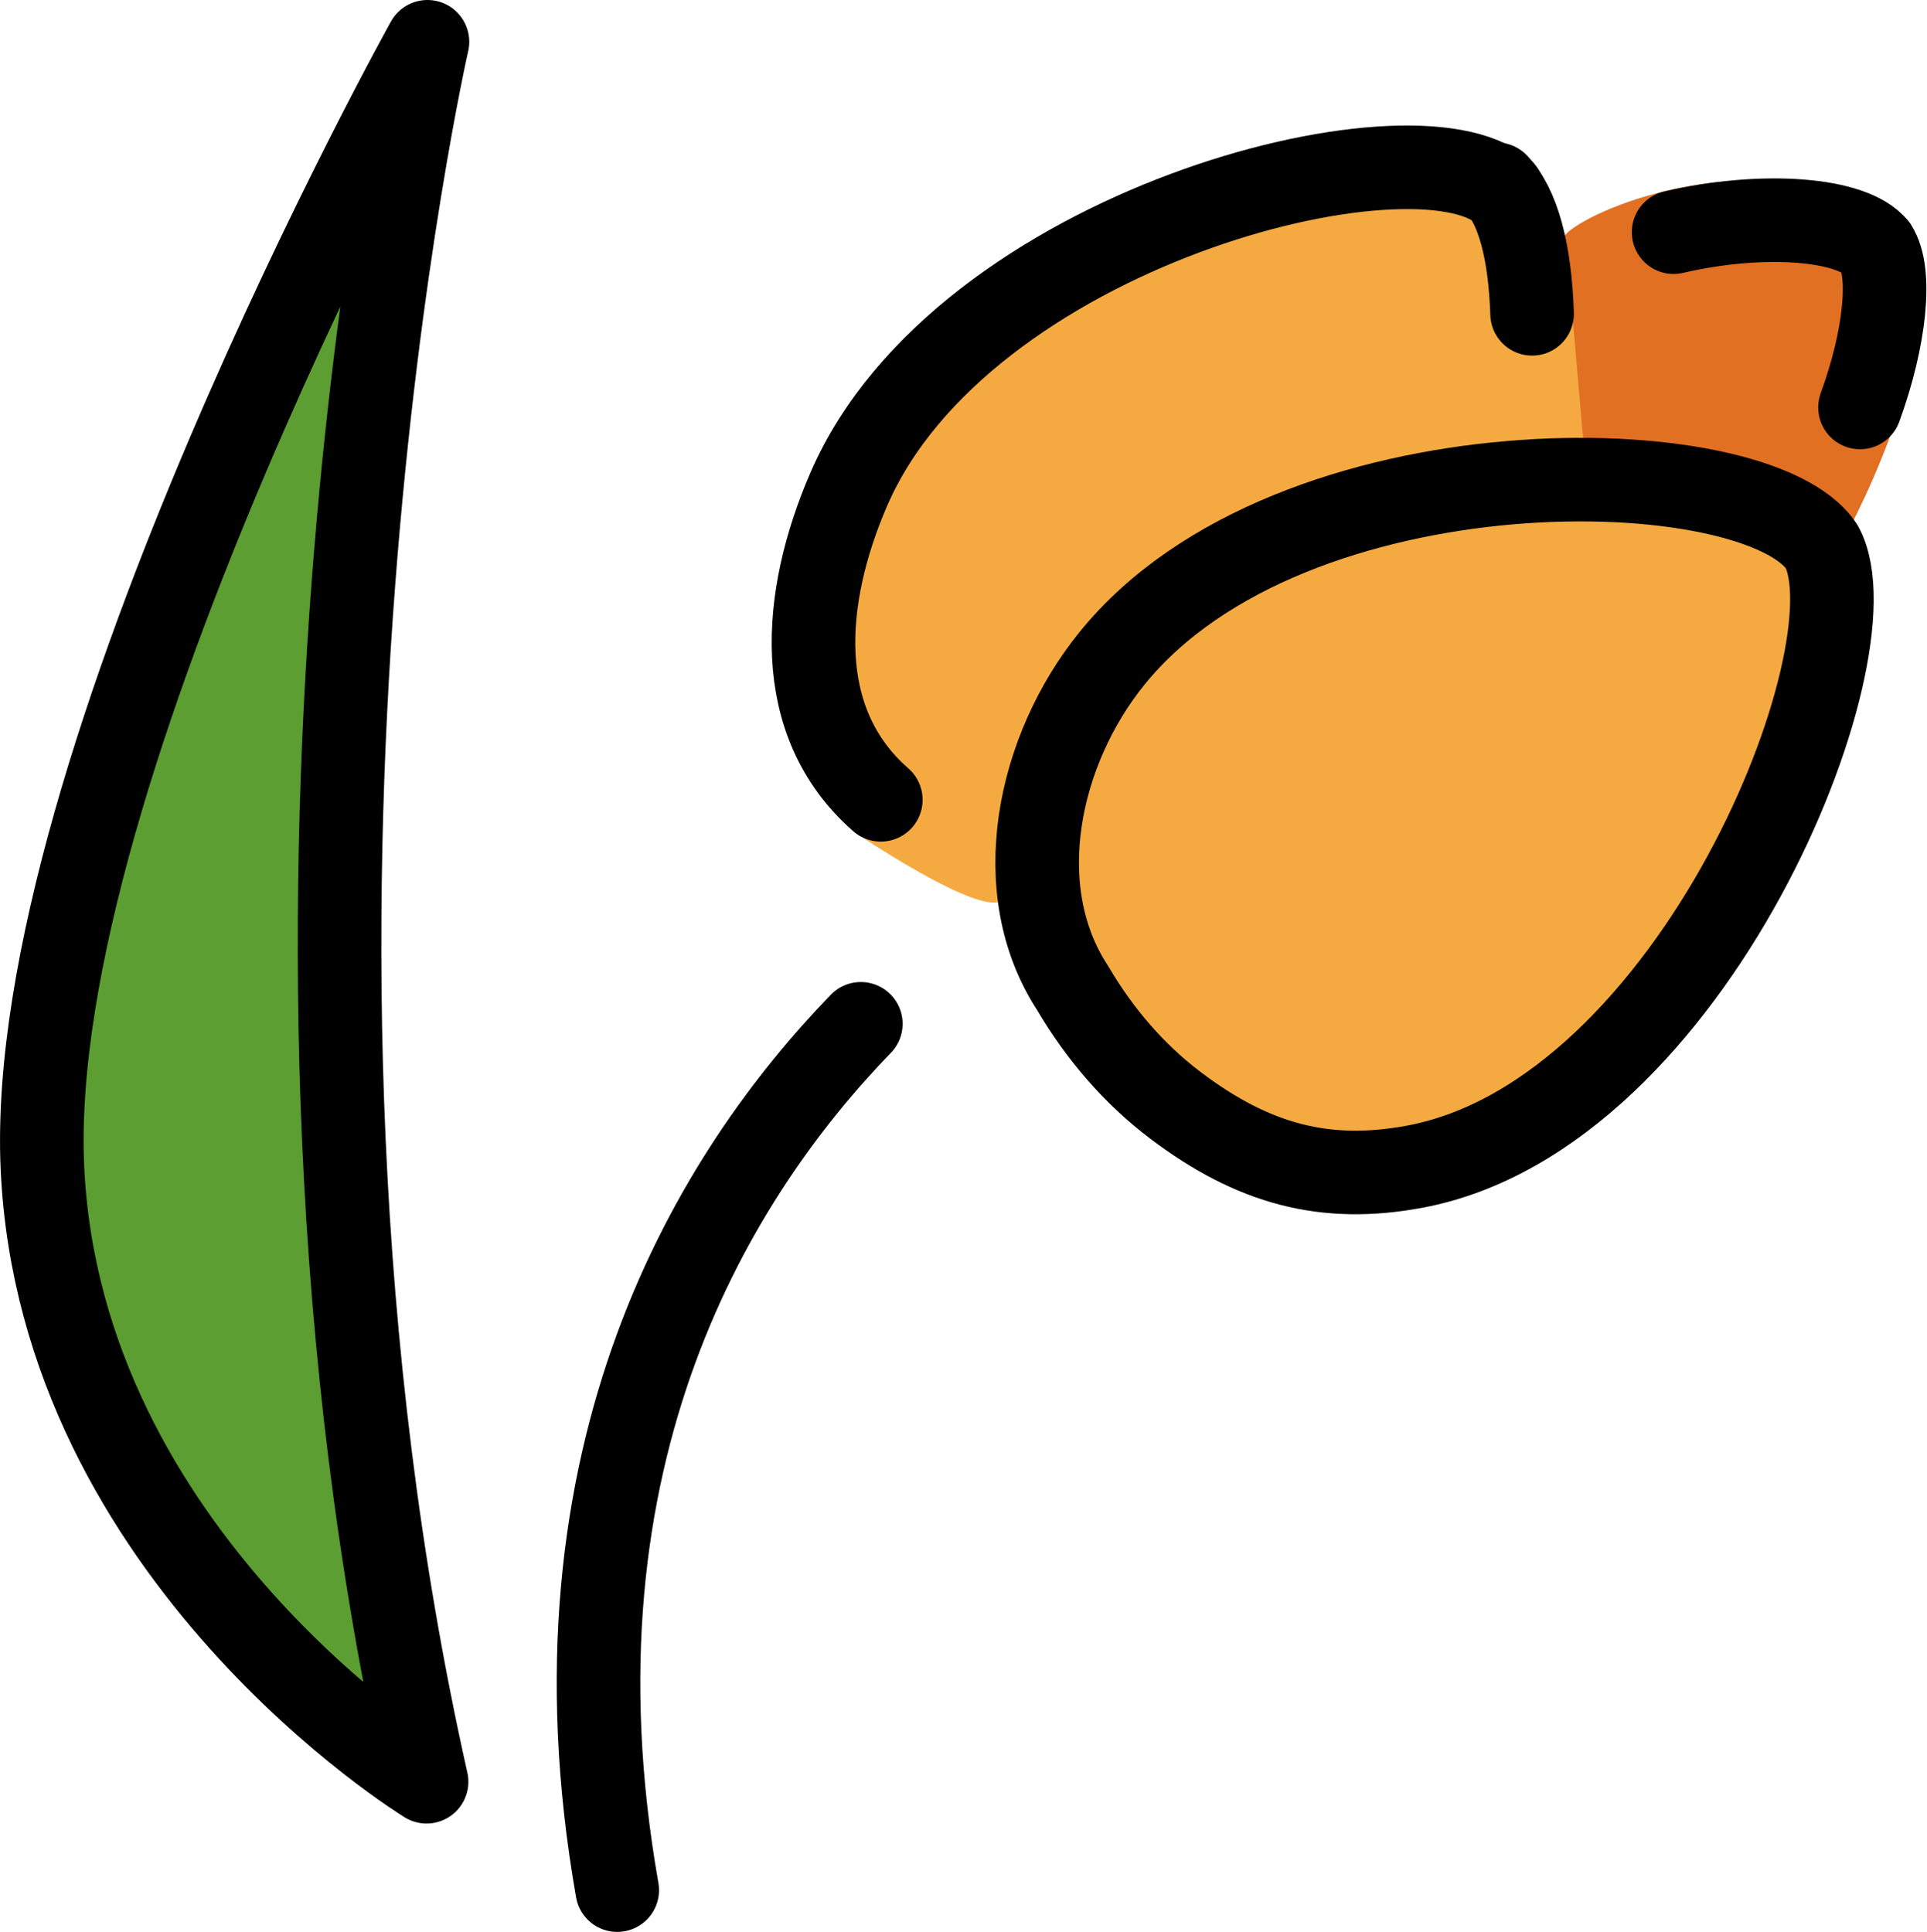 <svg xmlns="http://www.w3.org/2000/svg" xmlns:svg="http://www.w3.org/2000/svg" id="emoji" width="46.112" height="46.238" version="1.1" viewBox="0 0 46.112 46.238"><g id="color" transform="translate(-13.489,-16.785)"><path id="path1" fill="#5c9e31" stroke="none" d="m 23.697,59.43 c 0,0 -8.768,-5.362 -9.193,-14.698 -0.436,-9.587 9.214,-26.947 9.214,-26.947 0,0 -4.72,20.706 -0.021,41.645 z"/><path id="path2" fill="#f4aa41" stroke="none" d="m 50.717,27.303 c -2.763,-0.123 -8.057,1.58 -9.515,2.889 -2.489,2.236 -2.945,2.852 -3.843,6.473 -0.103,0.417 0.08,0.552 0.189,1.413 0.149,1.174 -3.592,-1.363 -3.592,-1.363 -2.136,-1.858 -1.282,-5.288 -0.16,-7.888 2.692,-6.238 14.314,-9.896 16.451,-8.038 0,0 0.957,1.216 1.122,6.474 z"/><path id="path3" fill="#f4aa41" stroke="none" d="m 57.288,29.872 c 1.344,2.493 -3.056,13.578 -9.733,14.835 -2.153,0.405 -3.875,-0.062 -5.729,-1.462 -0.999,-0.754 -1.824,-1.721 -2.458,-2.8 v 0 c -1.555,-2.366 -0.844,-5.708 0.939,-7.908 4.278,-5.278 15.426,-5.032 16.981,-2.665"/><path id="path4" fill="#e27022" stroke="none" d="m 52.948,22.666 c 2.163,-0.502 4.295,-0.322 4.838,0.362"/><path id="path5" fill="#e27022" stroke="none" d="m 51.368,27.264 c 0,0 -0.369,-4.537 -0.459,-4.763 -0.11,-0.276 3.109,-2.074 6.877,-1.148 3.768,0.925 0,7.995 0,7.995 l -1.327,-0.995 c -0.215,-0.162 -0.459,-0.273 -0.723,-0.327 -1.181,-0.241 -4.369,-0.761 -4.369,-0.761 z"/></g><g id="line" transform="translate(-13.489,-16.785)"><path id="path6" fill="none" stroke="#000" stroke-linecap="round" stroke-linejoin="round" stroke-width="2" d="m 23.697,59.43 c 0,0 -8.768,-5.362 -9.193,-14.698 -0.436,-9.587 9.214,-26.947 9.214,-26.947 0,0 -4.72,20.706 -0.021,41.645 z"/><path id="path7" fill="none" stroke="#000" stroke-linecap="round" stroke-linejoin="round" stroke-width="2" d="m 34.088,41.289 c -3.438,3.548 -7.676,10.246 -5.829,20.735"/><path id="path8" fill="none" stroke="#000" stroke-linecap="round" stroke-linejoin="round" stroke-width="2" d="m 57.084,29.872 c 1.344,2.493 -3.056,13.578 -9.733,14.835 -2.153,0.405 -3.875,-0.062 -5.729,-1.462 -0.999,-0.754 -1.824,-1.721 -2.458,-2.8 v 0 C 37.61,38.079 38.32,34.737 40.103,32.537 44.381,27.259 55.529,27.506 57.084,29.872"/><path id="path9" fill="none" stroke="#000" stroke-linecap="round" stroke-linejoin="round" stroke-width="2" d="m 53.537,22.342 c 2.163,-0.502 4.295,-0.322 4.838,0.362"/><path id="path10" fill="none" stroke="#000" stroke-linecap="round" stroke-linejoin="round" stroke-width="2" d="m 58.375,22.704 c 0.387,0.585 0.232,2.163 -0.377,3.833"/><path id="path11" fill="none" stroke="#000" stroke-linecap="round" stroke-linejoin="round" stroke-width="2" d="m 34.566,35.928 c -2.132,-1.863 -1.889,-4.848 -0.761,-7.445 2.707,-6.231 13.513,-8.983 15.645,-7.12"/><path id="path12" fill="none" stroke="#000" stroke-linecap="round" stroke-linejoin="round" stroke-width="2" d="m 49.304,21.195 c 0.506,0.526 0.797,1.59 0.847,3.101"/></g></svg>